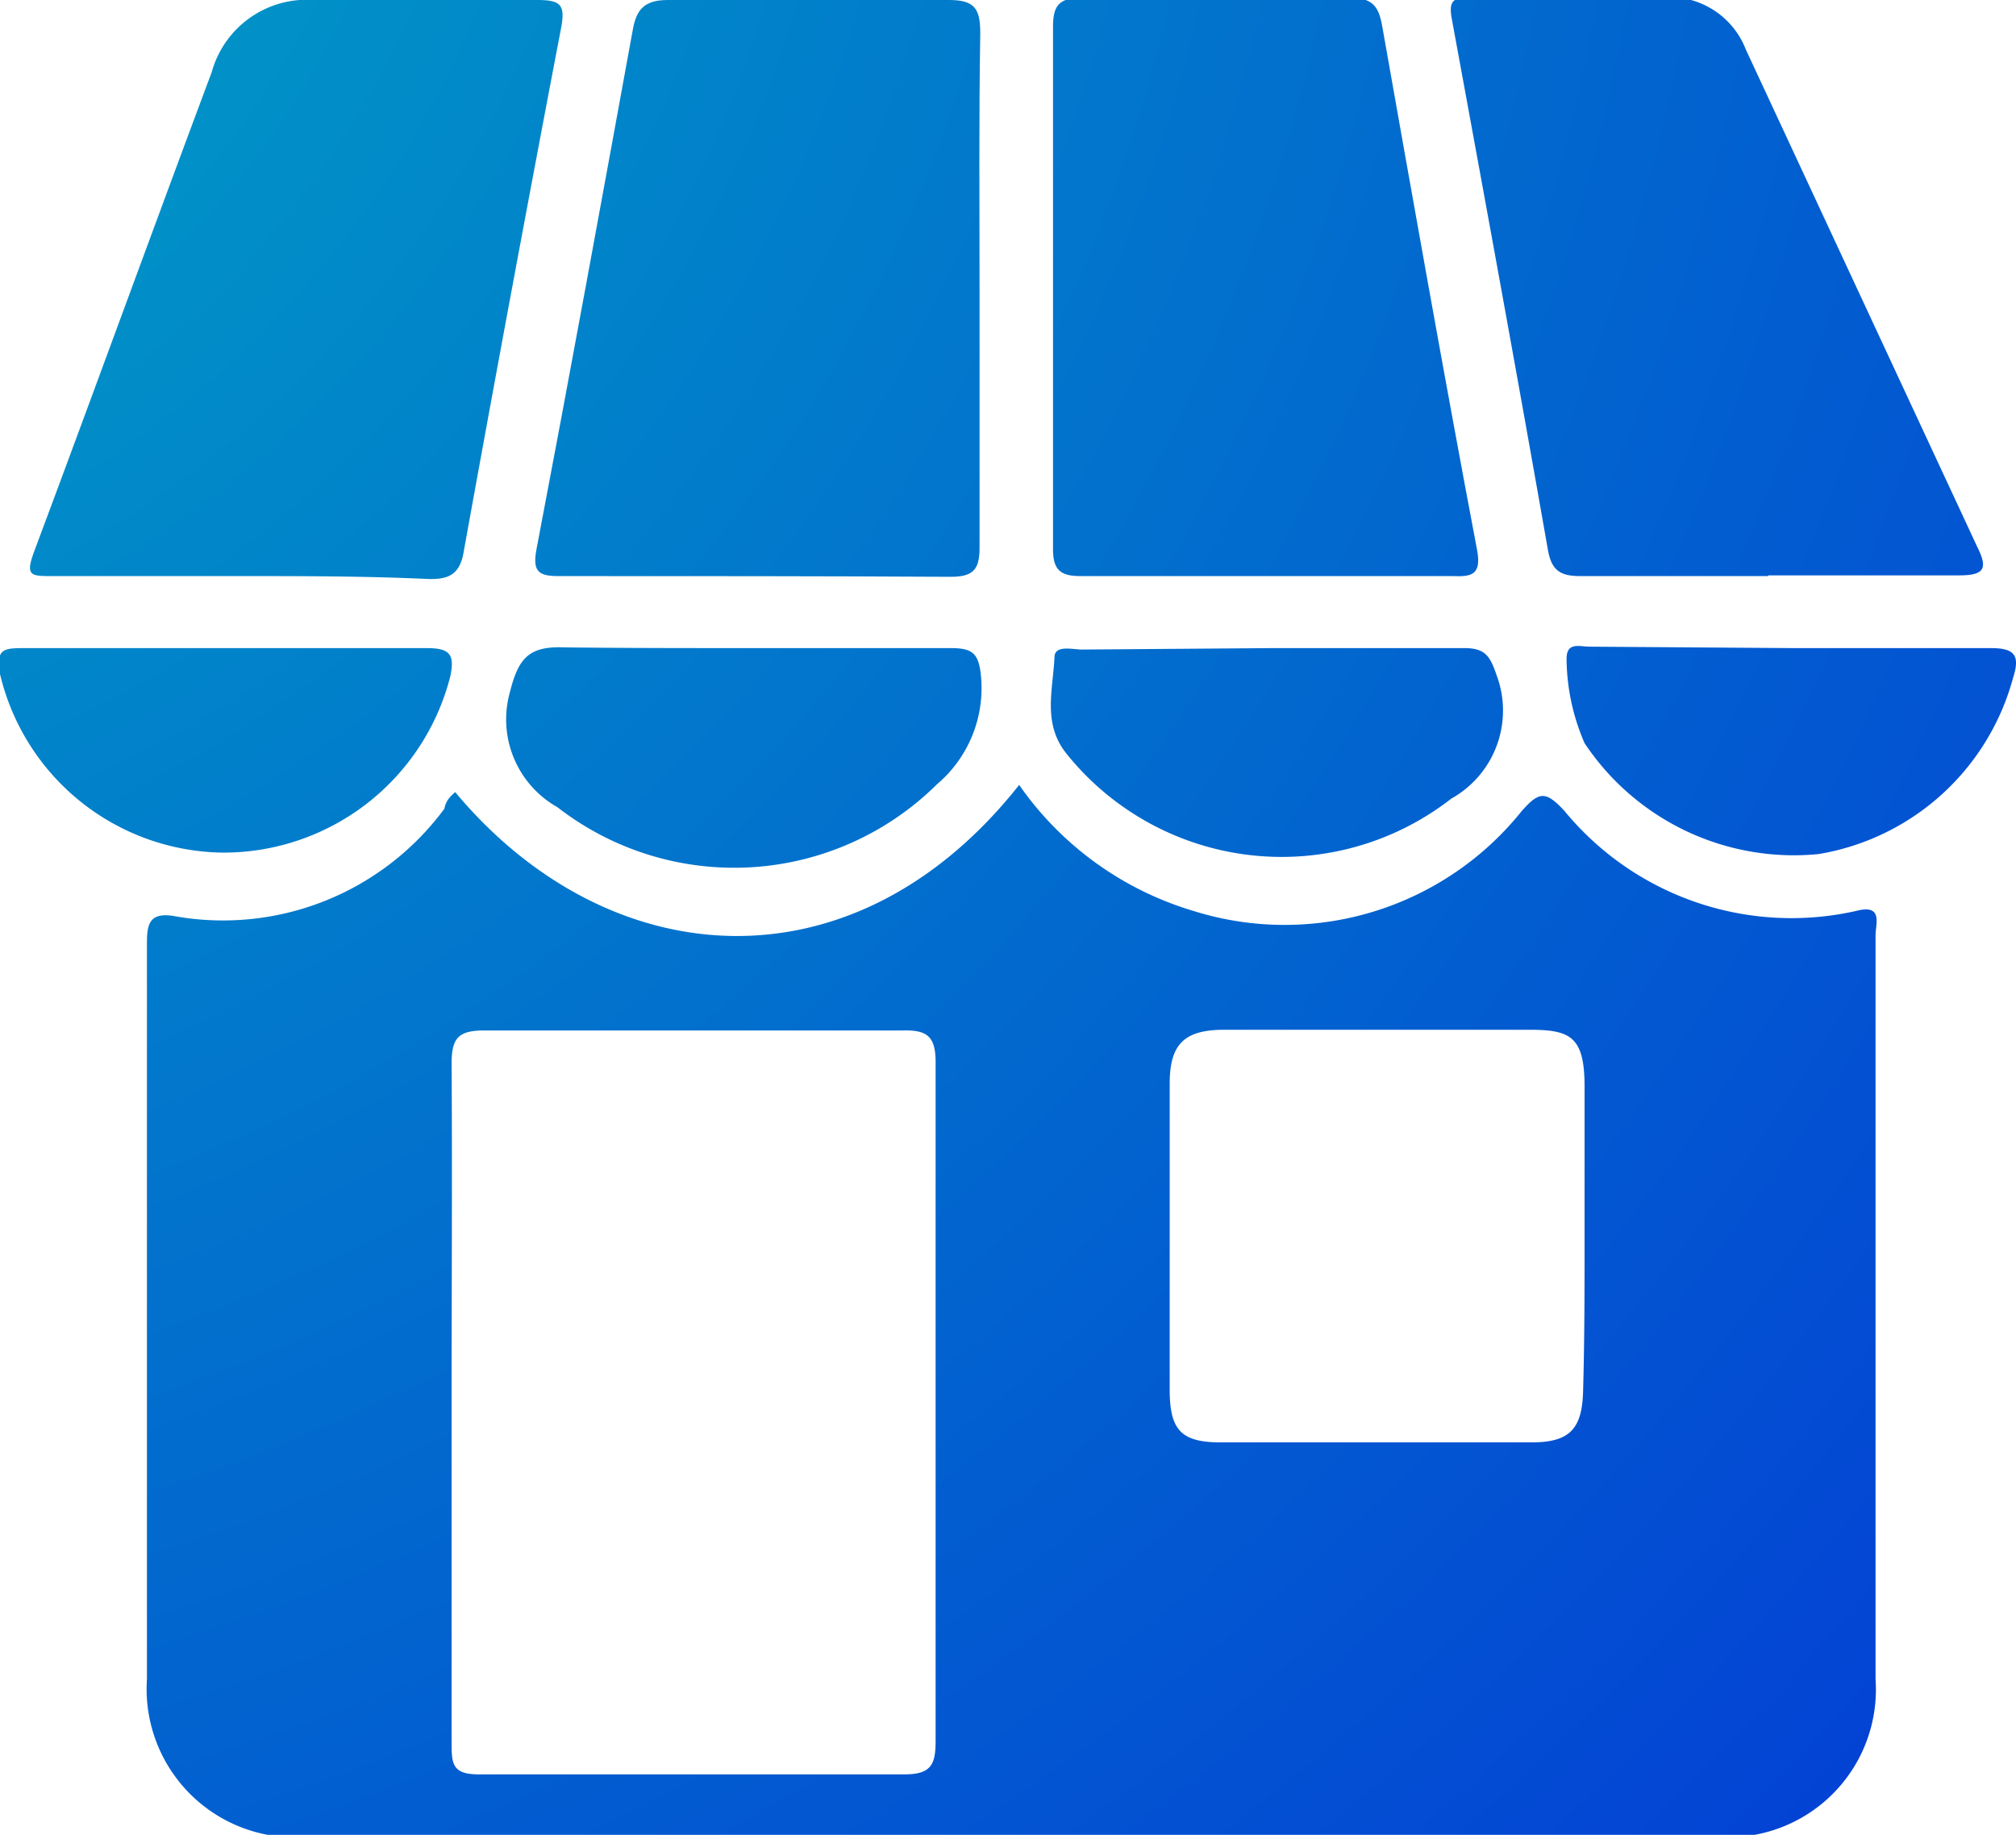 <svg xmlns="http://www.w3.org/2000/svg" xmlns:xlink="http://www.w3.org/1999/xlink" viewBox="0 0 27.99 25.48"><defs><radialGradient id="radial-gradient" cx="-6.23" cy="-5.21" r="54.86" gradientUnits="userSpaceOnUse"><stop offset="0" stop-color="#00acc3"/><stop offset="1" stop-color="#0428d9"/></radialGradient></defs><g id="Layer_2" data-name="Layer 2"><g id="Layer_1-2" data-name="Layer 1"><path d="M6.32,11c2.13,2.55,5.53,2.81,7.83-.1a4.52,4.52,0,0,0,2.42,1.75,4.22,4.22,0,0,0,4.56-1.39c.24-.27.33-.28.59,0a4.08,4.08,0,0,0,4.05,1.39c.38-.1.27.18.27.34,0,2,0,4.05,0,6.07v4.26a2.05,2.05,0,0,1-2.15,2.19q-9.82,0-19.65,0a2.06,2.06,0,0,1-2.2-2.19c0-3.4,0-6.79,0-10.18,0-.26,0-.48.37-.42a3.82,3.82,0,0,0,3.76-1.49C6.19,11.12,6.25,11.06,6.32,11Zm-.05,8.47c0,1.57,0,3.14,0,4.71,0,.32,0,.47.42.46,2,0,3.91,0,5.87,0,.38,0,.43-.15.43-.47,0-3.14,0-6.28,0-9.42,0-.36-.12-.45-.46-.44-1.94,0-3.88,0-5.81,0-.36,0-.45.11-.45.46C6.28,16.31,6.27,17.88,6.27,19.45ZM22,17.2c0-.71,0-1.41,0-2.11s-.2-.79-.77-.79H17c-.56,0-.76.2-.76.75V19.3c0,.56.16.73.71.73h4.31c.54,0,.71-.19.72-.73C22,18.6,22,17.9,22,17.2Z" style="fill:url(#radial-gradient)"/><path d="M13.6,4c0,1.2,0,2.41,0,3.61,0,.3-.09.4-.4.4C11.39,8,9.57,8,7.75,8c-.28,0-.36-.07-.3-.38.46-2.41.9-4.82,1.34-7.23C8.84.14,8.94,0,9.27,0c1.3,0,2.61,0,3.91,0,.37,0,.43.14.43.47C13.59,1.66,13.6,2.85,13.6,4Z" style="fill:url(#radial-gradient)"/><path d="M3.34,8H.73C.43,8,.35,8,.47,7.67,1.3,5.45,2.11,3.22,2.94,1A1.37,1.37,0,0,1,4.36,0c1,0,2.07,0,3.1,0,.33,0,.39.07.33.39Q7.1,4,6.44,7.65c-.05.32-.2.4-.5.39C5.07,8,4.2,8,3.34,8Z" style="fill:url(#radial-gradient)"/><path d="M17.54,8H15c-.27,0-.38-.08-.38-.37q0-3.64,0-7.27c0-.33.13-.39.42-.39,1.23,0,2.47,0,3.7,0,.31,0,.4.11.45.39.43,2.43.86,4.86,1.32,7.29.06.34-.09.36-.34.35Z" style="fill:url(#radial-gradient)"/><path d="M24.55,8c-.87,0-1.74,0-2.61,0-.28,0-.4-.08-.45-.37-.43-2.45-.88-4.9-1.33-7.35-.05-.26,0-.32.27-.32h2.71a1.14,1.14,0,0,1,1.1.73l3.21,6.9c.15.3.11.4-.25.4-.88,0-1.77,0-2.65,0Z" style="fill:url(#radial-gradient)"/><path d="M10.4,9h2.8c.3,0,.39.07.42.39a1.75,1.75,0,0,1-.61,1.5,4,4,0,0,1-5.27.32,1.4,1.4,0,0,1-.66-1.6c.12-.48.27-.64.76-.62C8.69,9,9.55,9,10.4,9Z" style="fill:url(#radial-gradient)"/><path d="M17.68,9c.88,0,1.77,0,2.65,0,.3,0,.36.12.45.38a1.4,1.4,0,0,1-.63,1.71,3.83,3.83,0,0,1-5.34-.62c-.34-.42-.19-.89-.17-1.34,0-.18.25-.11.38-.11Z" style="fill:url(#radial-gradient)"/><path d="M24.89,9h2.75c.33,0,.41.1.31.41a3.37,3.37,0,0,1-2.7,2.45A3.49,3.49,0,0,1,22,10.32a3,3,0,0,1-.25-1.17c0-.24.18-.17.32-.17Z" style="fill:url(#radial-gradient)"/><path d="M3.12,9C4.05,9,5,9,5.92,9c.32,0,.4.08.33.4a3.25,3.25,0,0,1-3.16,2.44A3.22,3.22,0,0,1,0,9.36C-.06,9,.05,9,.37,9,1.29,9,2.2,9,3.12,9Z" style="fill:url(#radial-gradient)"/></g></g></svg>